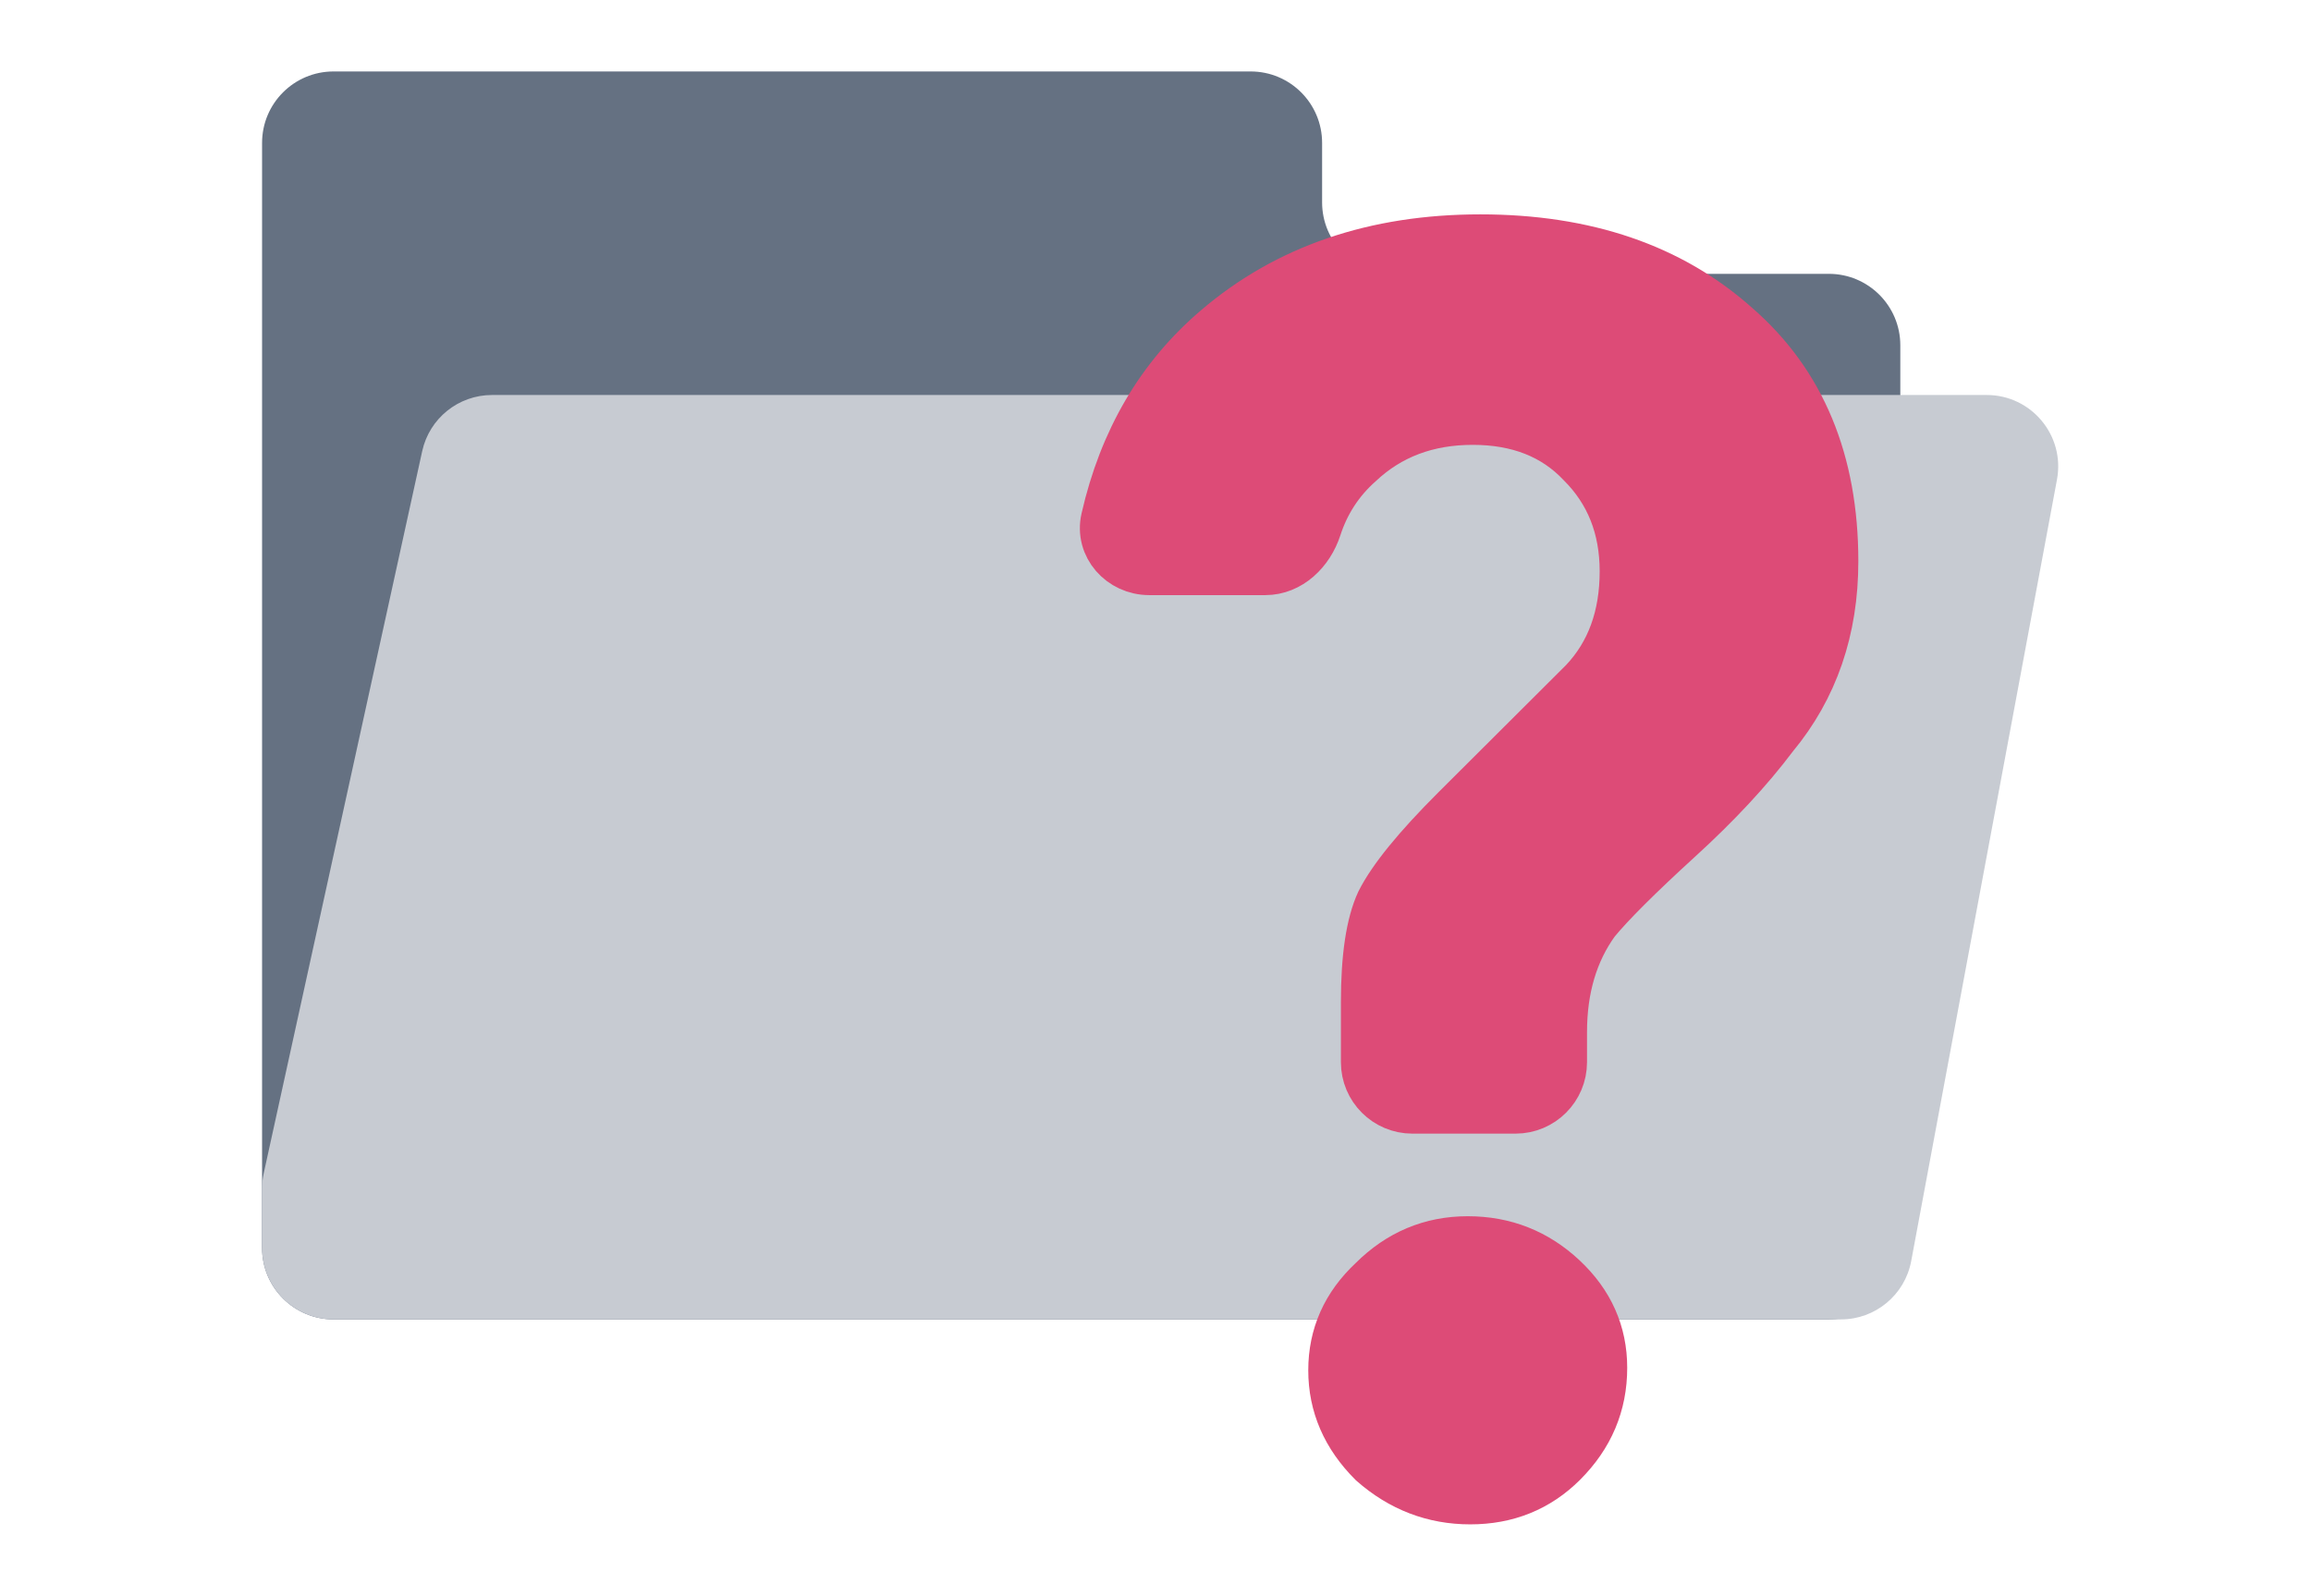 <svg width="97" height="67" viewBox="0 0 97 67" fill="none" xmlns="http://www.w3.org/2000/svg">
<path fill-rule="evenodd" clip-rule="evenodd" d="M52.493 3C54.15 3 55.493 4.343 55.493 6V8.497C55.493 10.153 56.836 11.497 58.493 11.497H76.762C78.419 11.497 79.762 12.84 79.762 14.497V52.395C79.762 54.052 78.419 55.395 76.762 55.395H14C12.343 55.395 11 54.052 11 52.395V11.497V6C11 4.343 12.343 3 14 3H52.493Z" fill="#657182"/>
<path d="M17.721 18.941C18.023 17.565 19.242 16.584 20.651 16.584H83.389C85.266 16.584 86.682 18.289 86.338 20.134L80.219 52.946C79.954 54.366 78.714 55.395 77.27 55.395H14C12.343 55.395 11 54.052 11 52.395V49.899C11 49.683 11.023 49.467 11.07 49.256L17.721 18.941Z" fill="#C7CBD2"/>
<path d="M65.612 44.595C65.612 45.7 64.717 46.595 63.612 46.595H59.282C58.178 46.595 57.282 45.7 57.282 44.595V42.073C57.282 40.181 57.493 38.778 57.915 37.867C58.407 36.886 59.462 35.589 61.078 33.976L66.456 28.613C67.581 27.421 68.143 25.879 68.143 23.986C68.143 22.163 67.545 20.656 66.35 19.464C65.226 18.273 63.714 17.677 61.816 17.677C59.918 17.677 58.337 18.273 57.071 19.464C56.242 20.199 55.655 21.1 55.308 22.166C54.985 23.162 54.153 23.986 53.106 23.986H48.239C47.045 23.986 46.106 22.942 46.371 21.779C47.123 18.472 48.687 15.807 51.061 13.786C54.014 11.262 57.704 10 62.133 10C66.561 10 70.146 11.227 72.888 13.681C75.629 16.064 77 19.359 77 23.566C77 26.44 76.156 28.893 74.469 30.927C73.415 32.329 72.079 33.766 70.463 35.238C68.775 36.78 67.616 37.937 66.983 38.708C66.069 39.97 65.612 41.513 65.612 43.335V44.595ZM55.912 57.532C55.912 56.059 56.474 54.798 57.599 53.746C58.723 52.624 60.059 52.063 61.605 52.063C63.152 52.063 64.487 52.589 65.612 53.641C66.737 54.693 67.299 55.954 67.299 57.427C67.299 58.969 66.737 60.301 65.612 61.423C64.558 62.474 63.257 63 61.711 63C60.164 63 58.794 62.474 57.599 61.423C56.474 60.301 55.912 59.004 55.912 57.532Z" fill="#DD4B77" stroke="#DD4B77" stroke-width="2"/>
</svg>
